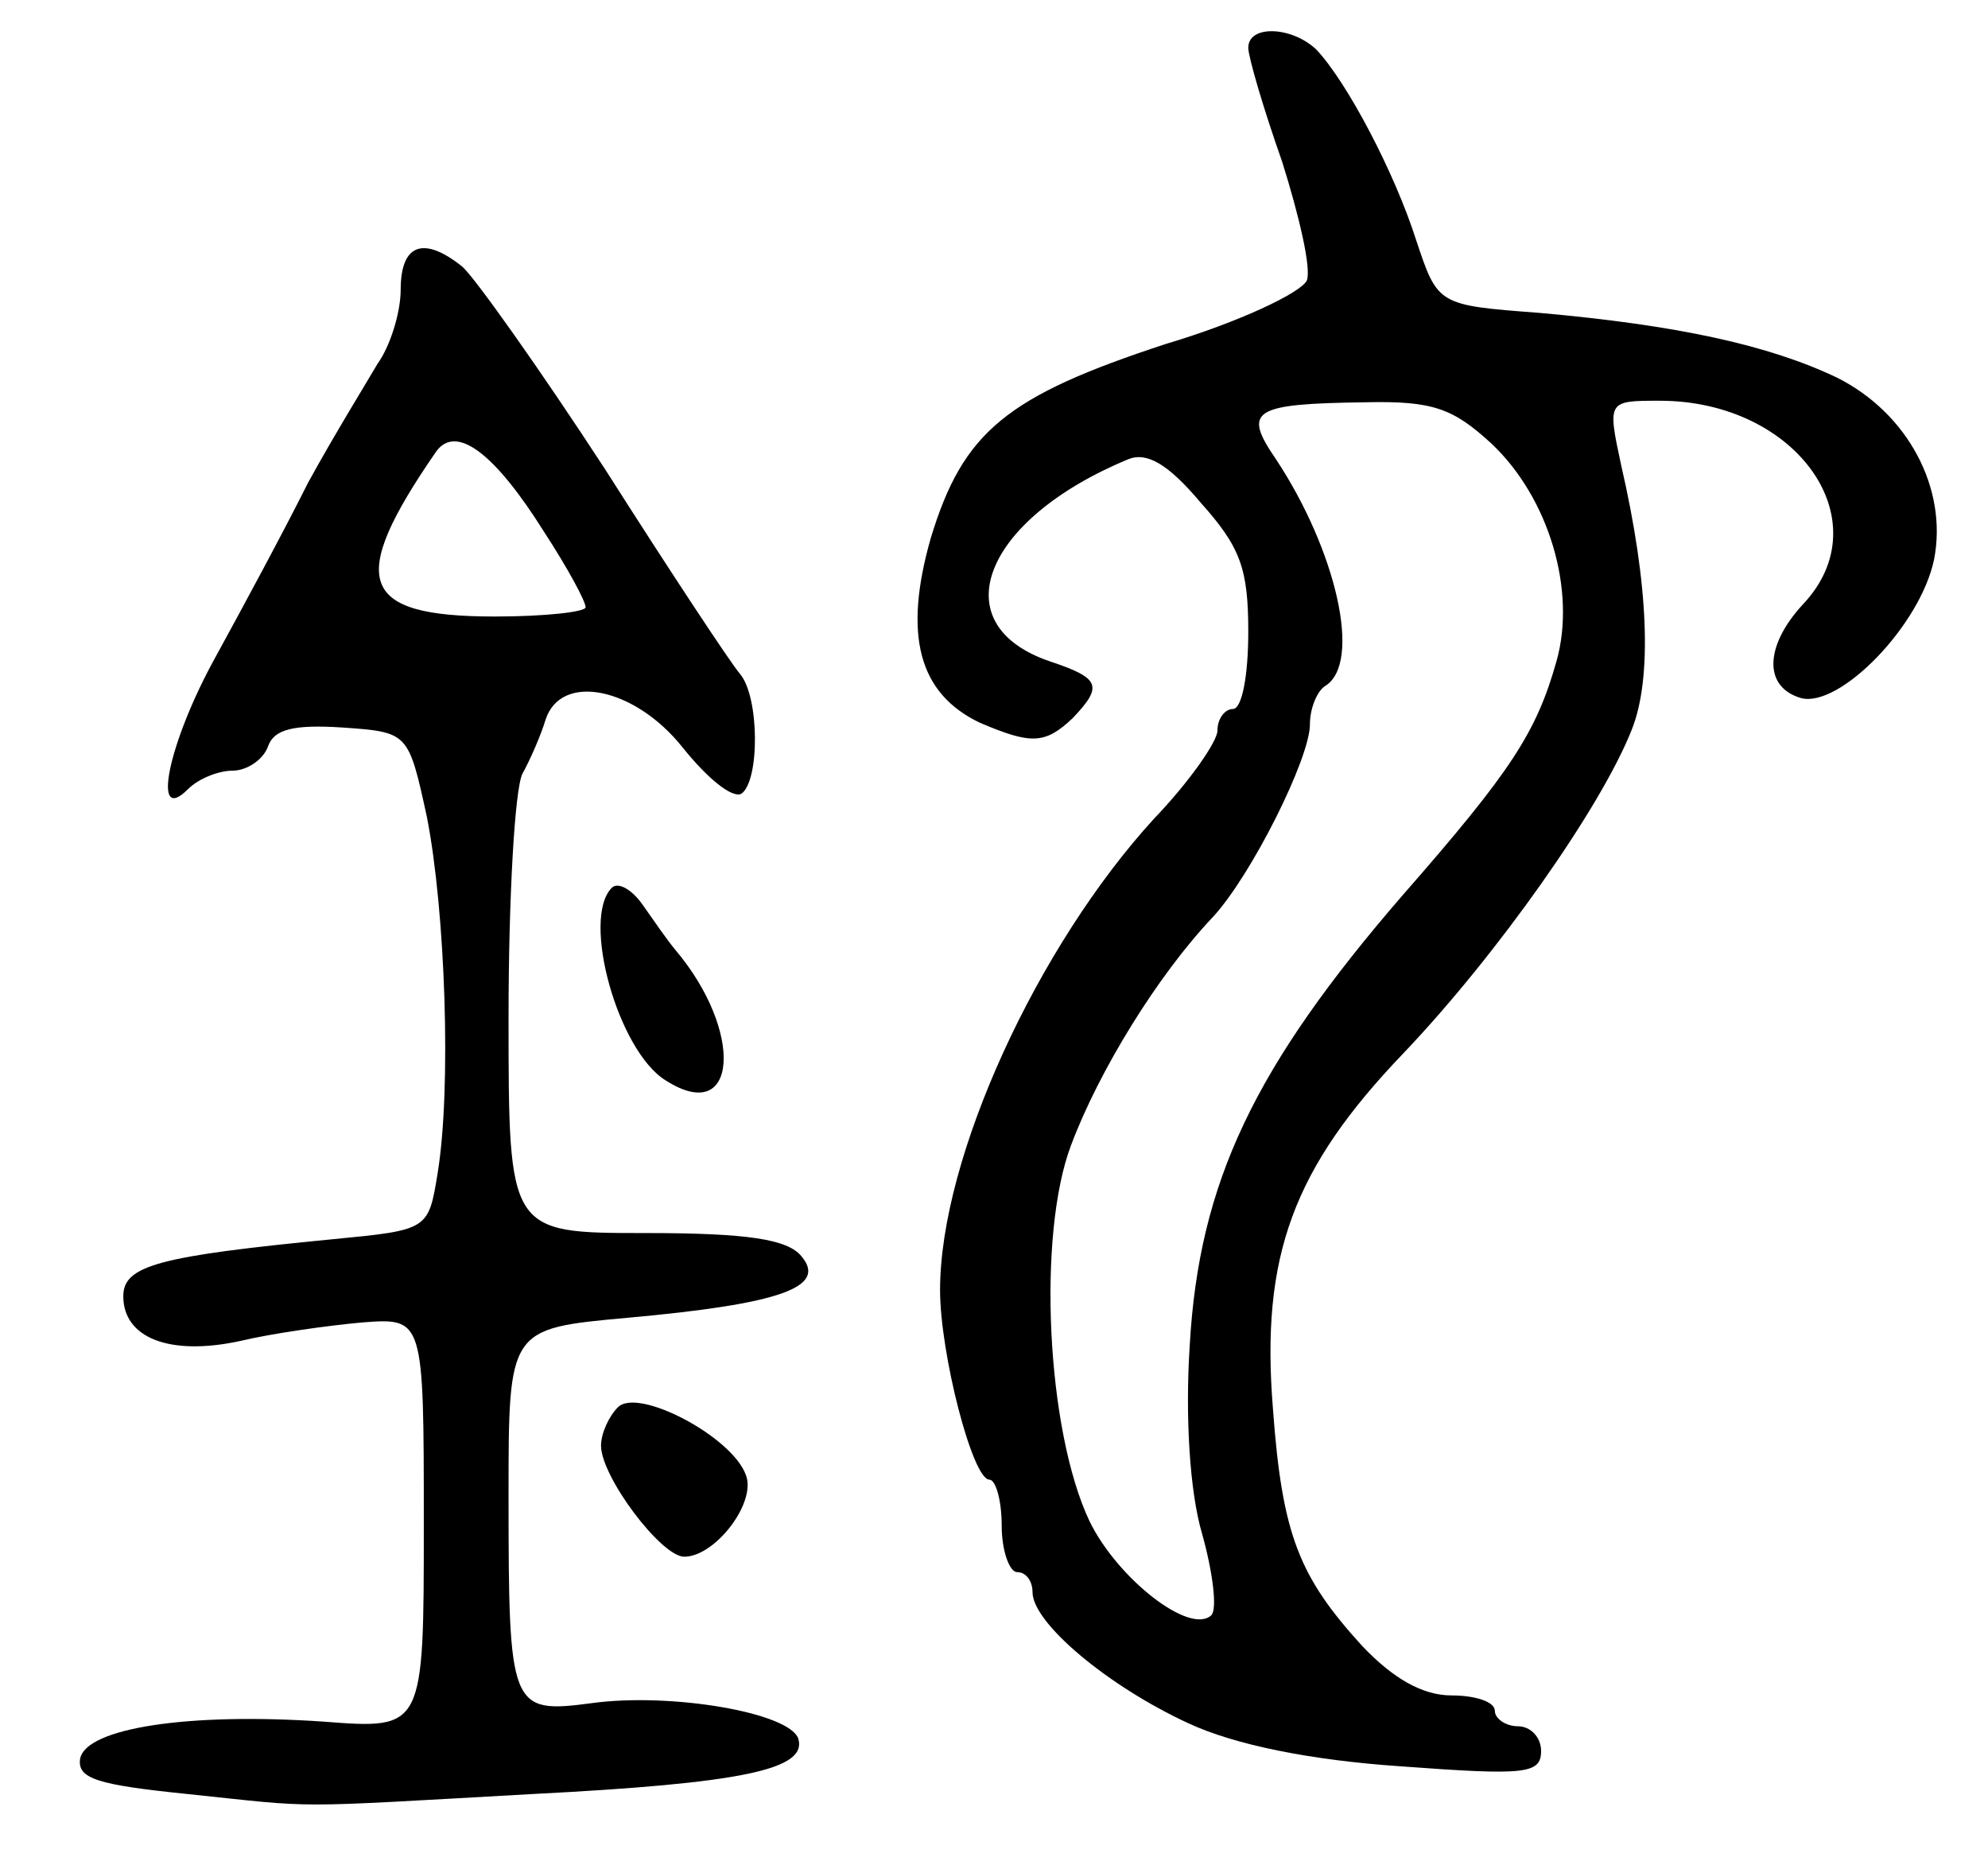<svg version="1.0" xmlns="http://www.w3.org/2000/svg"
 width="129pt" height="121pt" viewBox="0 0 129 121"
 preserveAspectRatio="xMidYMid meet">
<g transform="translate(0,121) scale(0.1,-0.1)"
fill="#000000" stroke="none">
<path d="M810 1179 c0 -6 10 -40 22 -74 11 -35 19 -69 16 -77 -4 -8 -44 -27
-91 -41 -104 -34 -132 -57 -153 -126 -18 -63 -8 -101 32 -120 33 -14 42 -14
60 3 20 21 18 26 -15 37 -70 24 -43 92 51 131 12 5 26 -3 47 -28 26 -29 31
-43 31 -84 0 -28 -4 -50 -10 -50 -5 0 -10 -6 -10 -14 0 -7 -18 -33 -41 -57
-76 -83 -139 -220 -139 -306 0 -41 21 -123 32 -123 4 0 8 -13 8 -30 0 -16 5
-30 10 -30 6 0 10 -6 10 -13 0 -20 49 -61 101 -85 30 -14 79 -24 138 -28 81
-6 91 -5 91 10 0 9 -7 16 -15 16 -8 0 -15 5 -15 10 0 6 -13 10 -28 10 -19 0
-38 11 -58 32 -41 45 -52 72 -58 154 -8 99 13 156 85 231 60 63 128 159 148
210 13 33 11 93 -7 171 -9 42 -9 42 25 42 89 0 144 -78 93 -132 -25 -27 -26
-54 -1 -61 25 -6 77 47 86 90 9 46 -17 95 -63 118 -44 21 -103 34 -193 42 -66
5 -66 5 -80 47 -14 44 -45 103 -65 124 -16 15 -44 16 -44 1z m158 -257 c37
-35 55 -95 42 -141 -13 -46 -29 -71 -100 -152 -96 -111 -132 -186 -138 -292
-3 -46 0 -95 8 -122 7 -25 10 -49 6 -53 -14 -13 -61 24 -79 61 -28 59 -34 186
-12 244 18 48 56 110 92 148 25 27 63 103 63 125 0 11 5 22 10 25 24 15 7 88
-32 147 -22 32 -15 36 58 37 44 1 57 -4 82 -27z"/>
<path d="M260 1022 c0 -15 -7 -37 -15 -48 -7 -12 -28 -46 -45 -77 -16 -32 -43
-82 -60 -113 -31 -56 -42 -110 -18 -86 7 7 20 12 29 12 9 0 20 7 23 16 4 11
17 14 48 12 43 -3 43 -3 55 -58 12 -61 16 -176 7 -231 -6 -37 -6 -37 -68 -43
-113 -11 -136 -17 -136 -37 0 -27 30 -39 76 -29 21 5 57 10 79 12 40 3 40 3
40 -131 0 -133 0 -133 -65 -128 -87 6 -154 -4 -158 -24 -2 -13 11 -17 70 -23
86 -9 62 -9 223 0 137 7 179 16 173 36 -6 17 -83 30 -134 23 -53 -7 -54 -4
-54 135 0 108 0 108 77 115 100 9 130 20 113 40 -9 11 -35 15 -101 15 -89 0
-89 0 -89 140 0 77 4 148 9 158 5 9 12 25 15 35 10 31 58 21 89 -18 16 -20 32
-33 38 -30 12 8 12 63 -1 78 -6 7 -45 66 -87 132 -43 66 -85 125 -93 132 -25
20 -40 15 -40 -15z m93 -157 c15 -23 27 -45 27 -49 0 -3 -26 -6 -59 -6 -88 0
-96 23 -38 107 13 18 38 -1 70 -52z"/>
<path d="M397 634 c-20 -20 4 -106 35 -125 47 -30 51 32 6 85 -5 6 -14 19 -21
29 -7 10 -16 15 -20 11z"/>
<path d="M401 297 c-6 -6 -11 -17 -11 -25 0 -20 39 -72 54 -72 20 0 47 35 40
53 -9 25 -70 57 -83 44z"/>
</g>
</svg>
